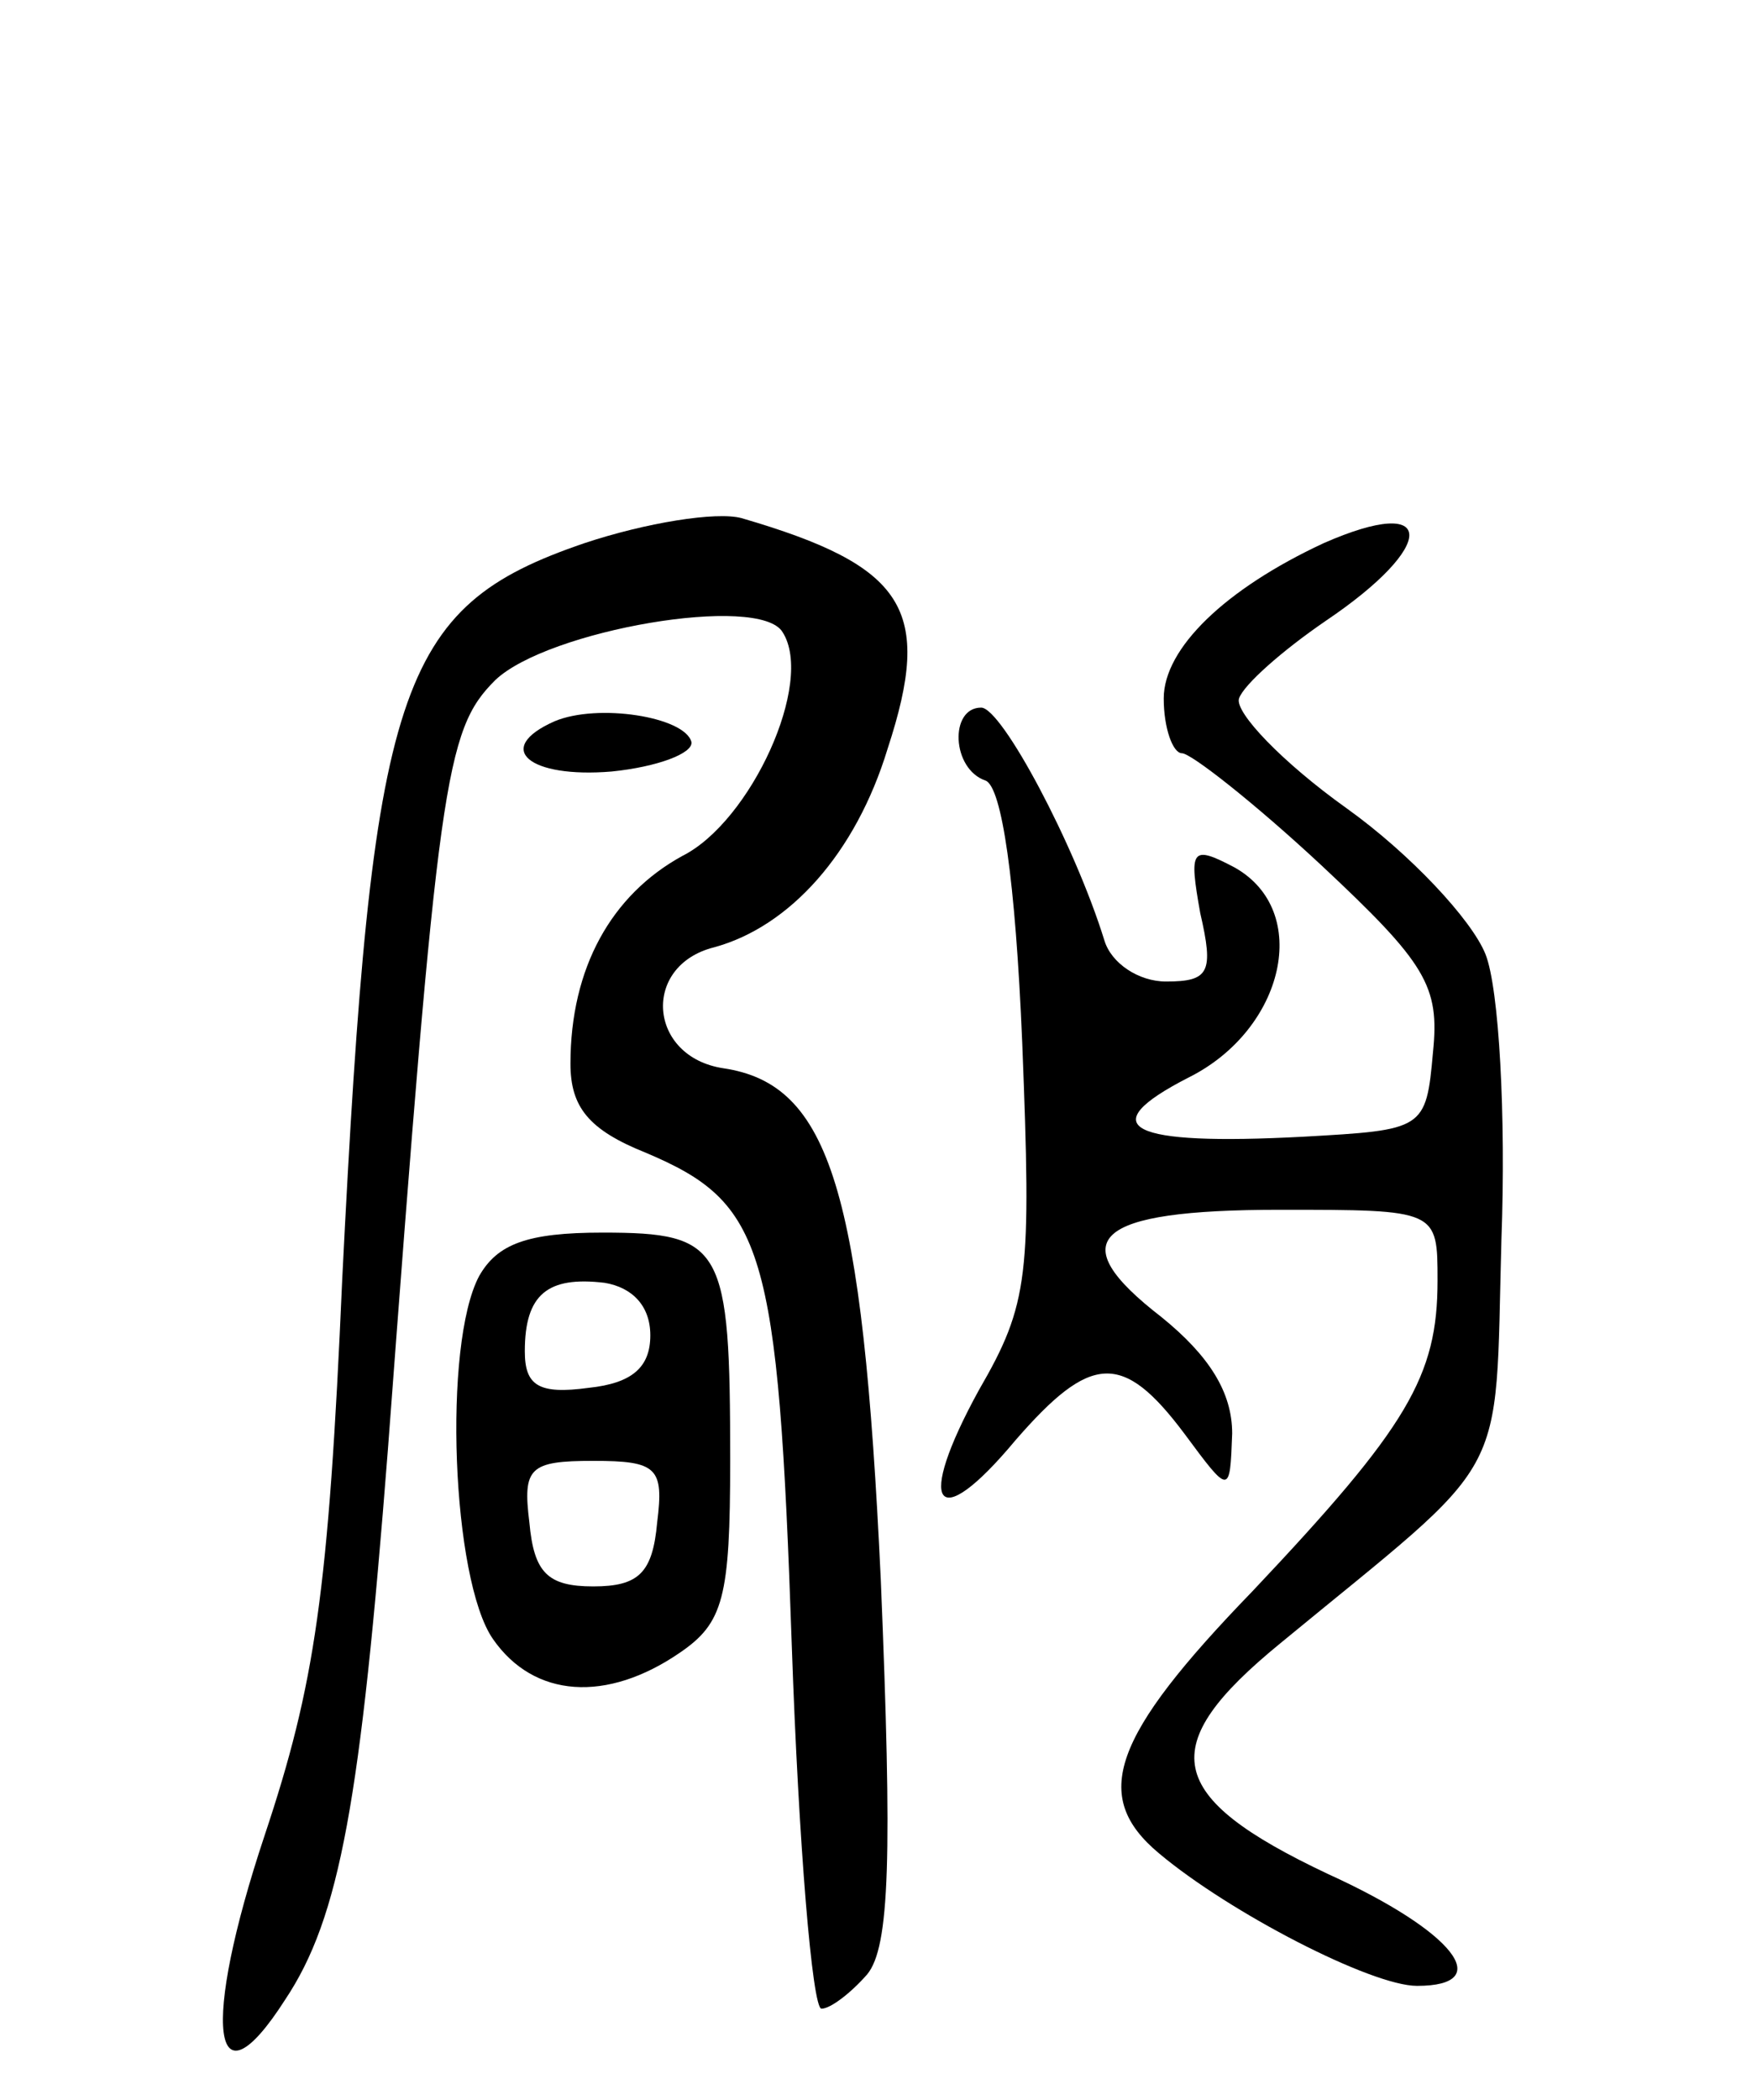 <svg version="1.0" xmlns="http://www.w3.org/2000/svg"
 width="77pt" height="92pt" viewBox="0 0 77 92"
 preserveAspectRatio="xMidYMid meet">
<g transform="translate(0,92) scale(0.1,-0.1)"
fill="#000000" stroke="none">
<path d="M256 682 c-82 -28 -93 -62 -106 -322 -6 -138 -12 -178 -34 -244 -28
-84 -23 -122 9 -72 24 36 33 87 45 241 22 294 25 315 47 337 23 22 116 38 126
21 14 -22 -14 -83 -44 -98 -31 -17 -49 -49 -49 -91 0 -19 8 -29 33 -39 52 -22
58 -41 64 -216 3 -87 9 -159 13 -159 4 0 13 7 20 15 10 12 11 52 6 173 -8 170
-22 217 -69 224 -33 5 -36 45 -4 53 33 9 62 41 76 87 20 61 8 80 -64 101 -11
3 -42 -2 -69 -11z"/>
<path d="M580 682 c-43 -20 -70 -46 -70 -68 0 -13 4 -24 8 -24 4 0 32 -22 61
-49 46 -43 52 -53 49 -82 -3 -34 -4 -34 -57 -37 -76 -4 -93 4 -50 26 42 21 54
73 20 92 -19 10 -20 8 -15 -20 6 -26 4 -30 -15 -30 -12 0 -24 8 -27 18 -13 42
-45 102 -54 102 -14 0 -13 -27 2 -32 7 -3 13 -43 16 -115 4 -102 3 -114 -19
-152 -28 -51 -19 -64 16 -22 33 38 47 39 74 3 20 -27 20 -27 21 0 0 18 -10 34
-31 51 -44 34 -30 47 52 47 69 0 69 0 69 -31 0 -42 -13 -64 -81 -136 -62 -64
-71 -90 -41 -115 31 -26 93 -58 113 -58 35 0 16 24 -39 49 -72 34 -76 56 -21
101 102 84 94 68 97 177 2 54 -1 110 -7 125 -6 15 -33 44 -61 64 -28 20 -49
42 -47 48 2 6 19 21 38 34 49 33 49 56 -1 34z"/>
<path d="M243 604 c-27 -12 -11 -25 25 -22 20 2 36 8 35 13 -3 11 -41 17 -60
9z"/>
<path d="M210 361 c-16 -30 -12 -133 6 -159 18 -26 50 -28 82 -6 19 13 22 24
22 84 0 94 -3 100 -56 100 -33 0 -46 -5 -54 -19z m75 -26 c0 -14 -8 -21 -27
-23 -22 -3 -28 1 -28 16 0 25 10 33 35 30 12 -2 20 -10 20 -23z m3 -82 c-2
-22 -8 -28 -28 -28 -20 0 -26 6 -28 28 -3 24 0 27 28 27 28 0 31 -3 28 -27z"/>
</g>
</svg>
